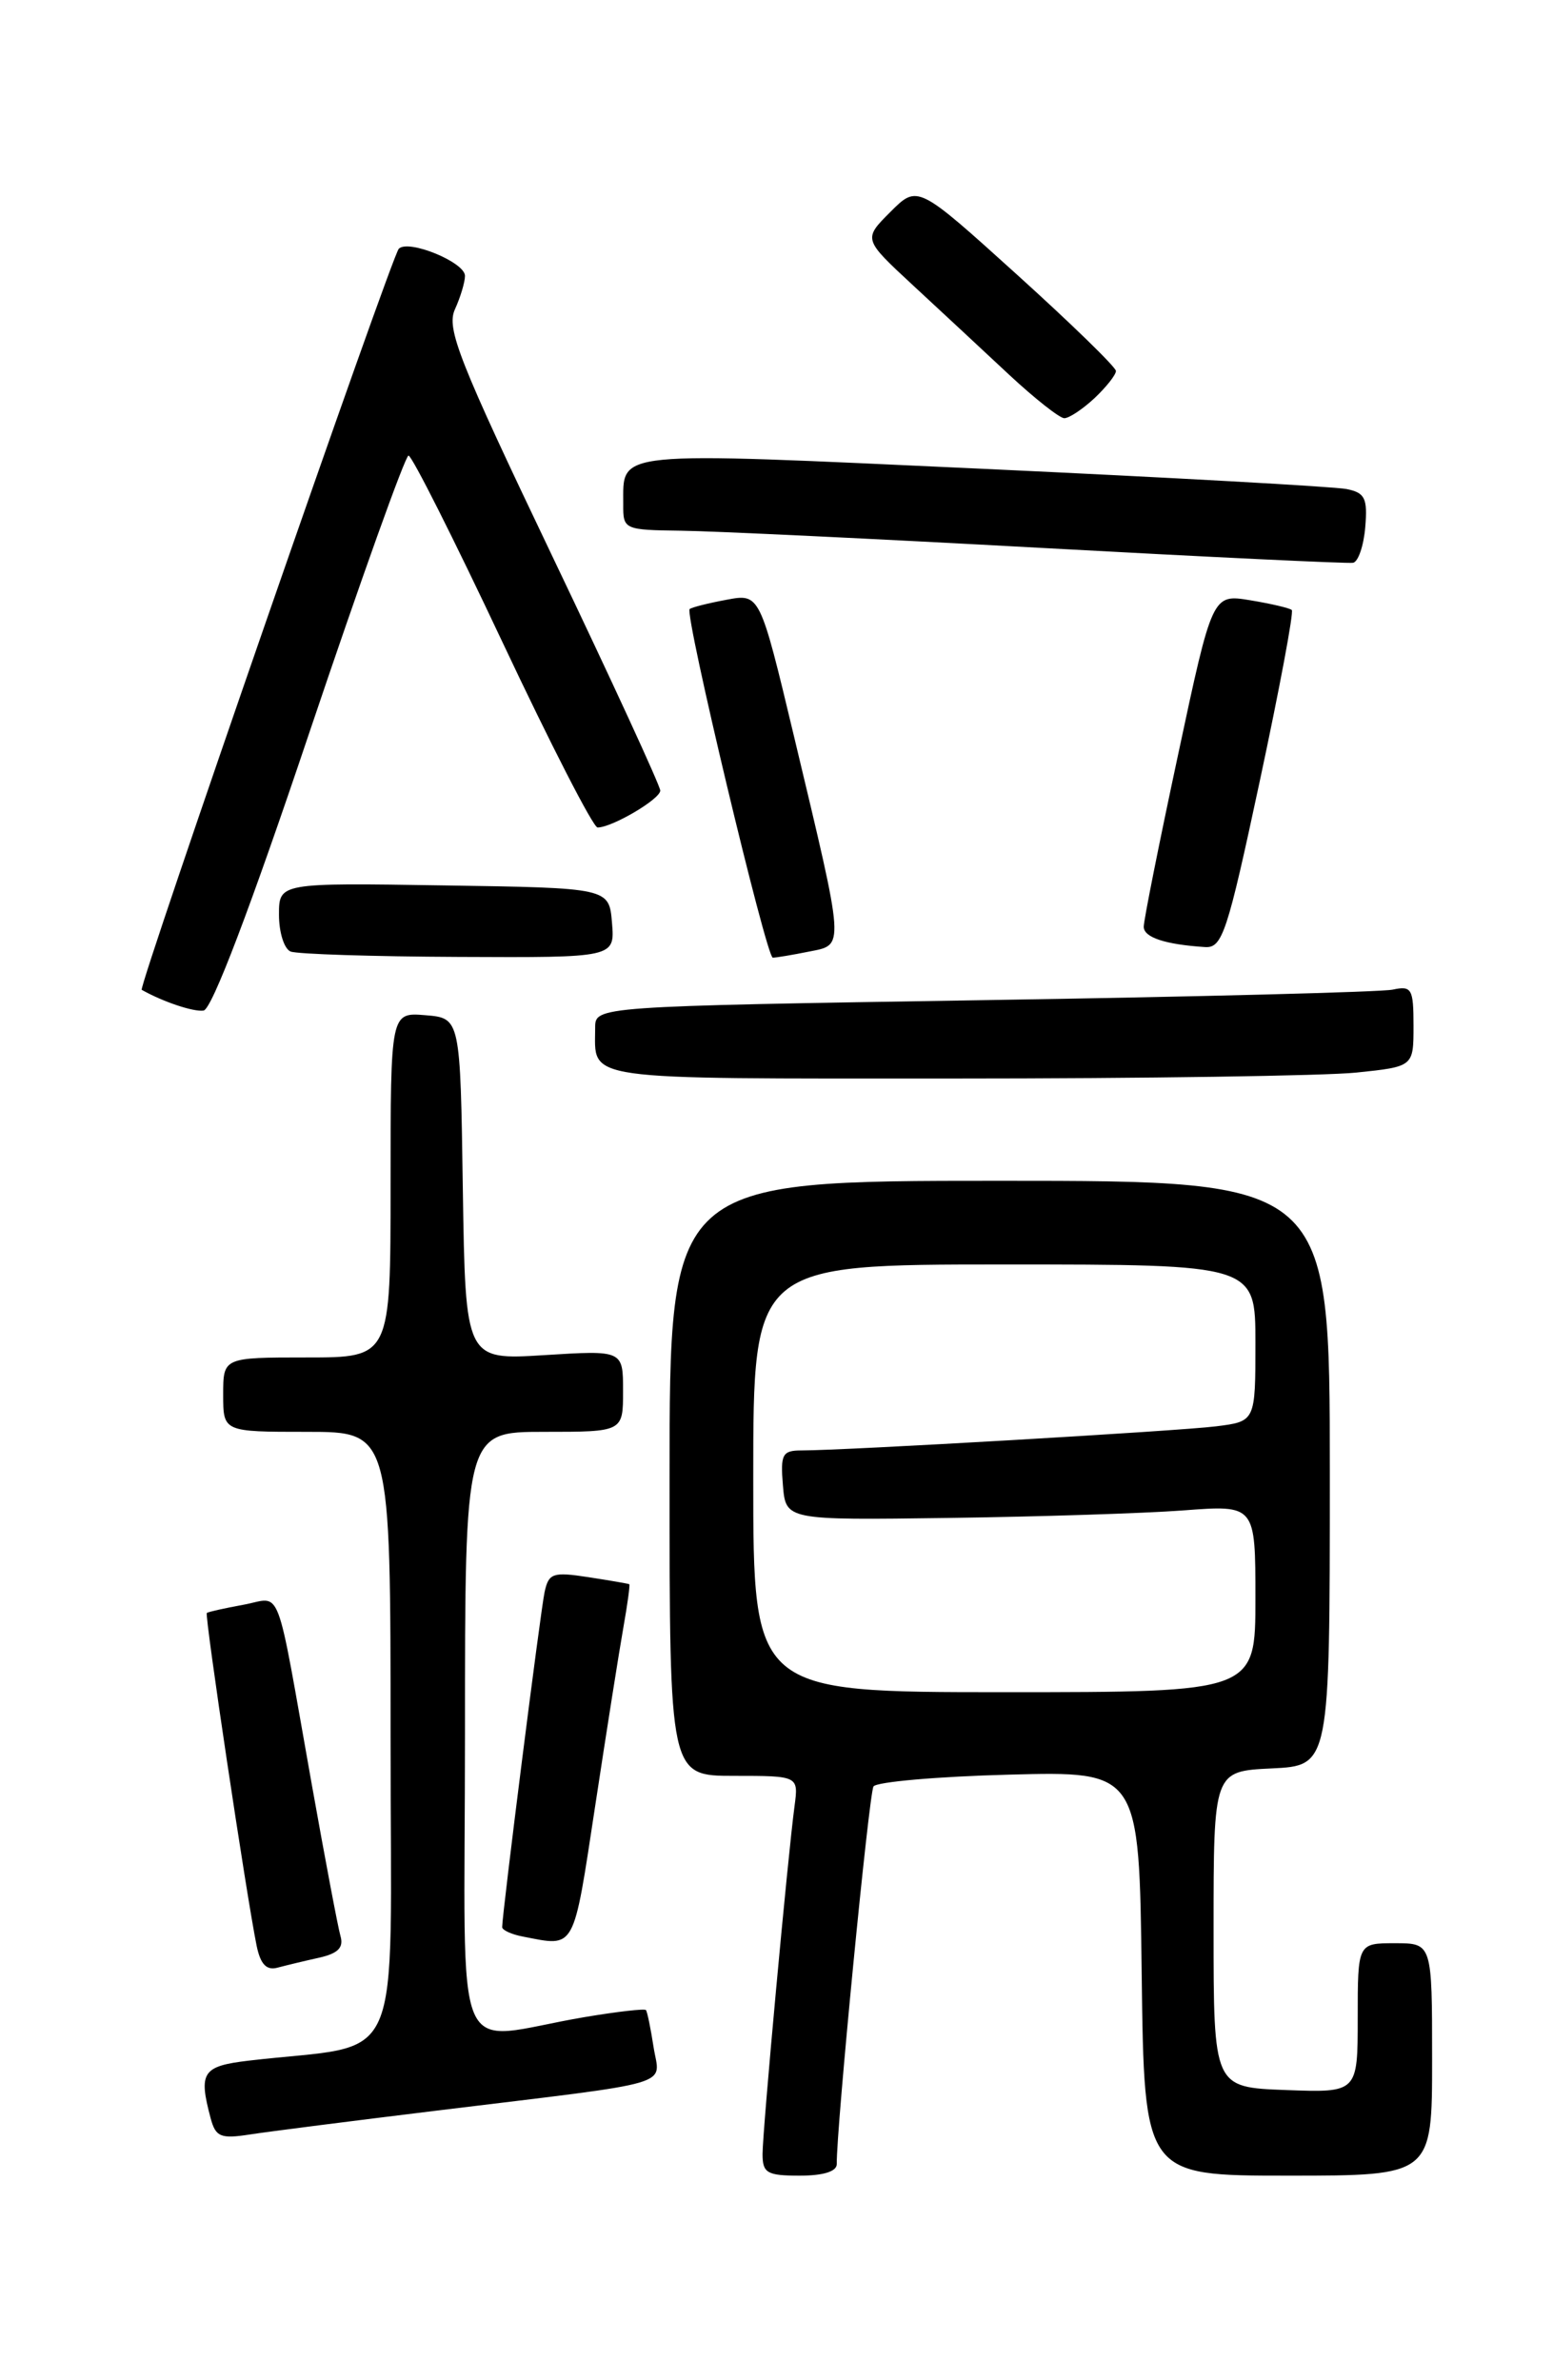 <?xml version="1.0" encoding="UTF-8" standalone="no"?>
<!DOCTYPE svg PUBLIC "-//W3C//DTD SVG 1.1//EN" "http://www.w3.org/Graphics/SVG/1.1/DTD/svg11.dtd" >
<svg xmlns="http://www.w3.org/2000/svg" xmlns:xlink="http://www.w3.org/1999/xlink" version="1.1" viewBox="0 0 167 256">
 <g >
 <path fill="currentColor"
d=" M 89.98 232.75 C 89.92 229.11 93.44 192.91 93.93 192.14 C 94.24 191.65 100.80 191.07 108.50 190.87 C 122.50 190.50 122.50 190.50 122.77 212.25 C 123.04 234.00 123.04 234.00 138.52 234.00 C 154.00 234.00 154.00 234.00 154.00 221.50 C 154.00 209.00 154.00 209.00 150.00 209.00 C 146.00 209.00 146.00 209.00 146.00 217.04 C 146.00 225.08 146.00 225.08 138.25 224.79 C 130.50 224.50 130.50 224.50 130.50 207.50 C 130.50 190.50 130.50 190.50 136.75 190.20 C 143.00 189.90 143.00 189.90 143.00 158.45 C 143.00 127.00 143.00 127.00 107.50 127.00 C 72.00 127.00 72.00 127.00 72.00 159.00 C 72.00 191.00 72.00 191.00 78.94 191.00 C 85.87 191.00 85.87 191.00 85.44 194.25 C 84.72 199.58 82.00 229.17 82.00 231.68 C 82.00 233.72 82.48 234.00 86.00 234.00 C 88.54 234.00 89.99 233.55 89.98 232.75 Z  M 47.00 227.00 C 73.22 223.80 70.95 224.47 70.28 220.17 C 69.97 218.15 69.60 216.36 69.46 216.19 C 69.32 216.02 66.35 216.36 62.85 216.95 C 48.30 219.41 50.00 223.43 50.00 186.55 C 50.00 154.00 50.00 154.00 58.50 154.00 C 67.00 154.00 67.00 154.00 67.00 149.61 C 67.00 145.22 67.00 145.22 58.52 145.75 C 50.05 146.28 50.05 146.28 49.77 127.89 C 49.50 109.50 49.50 109.50 45.75 109.19 C 42.00 108.88 42.00 108.88 42.00 127.44 C 42.00 146.00 42.00 146.00 33.00 146.00 C 24.00 146.00 24.00 146.00 24.00 150.00 C 24.00 154.00 24.00 154.00 33.00 154.00 C 42.00 154.00 42.00 154.00 42.00 186.91 C 42.00 223.63 43.76 219.63 26.75 221.63 C 21.76 222.22 21.33 222.88 22.65 227.82 C 23.19 229.84 23.72 230.06 26.88 229.57 C 28.87 229.26 37.92 228.11 47.00 227.00 Z  M 34.31 210.56 C 36.35 210.10 36.98 209.47 36.61 208.22 C 36.34 207.27 34.96 199.97 33.54 192.00 C 29.55 169.59 30.40 171.84 26.16 172.60 C 24.15 172.97 22.38 173.36 22.24 173.48 C 21.98 173.69 26.52 204.01 27.60 209.29 C 28.01 211.27 28.66 211.95 29.84 211.63 C 30.75 211.39 32.76 210.90 34.31 210.56 Z  M 64.00 194.25 C 65.23 186.14 66.60 177.48 67.04 175.00 C 67.48 172.53 67.76 170.45 67.67 170.39 C 67.58 170.33 65.60 169.99 63.27 169.63 C 59.44 169.04 59.00 169.20 58.56 171.24 C 58.12 173.28 54.00 205.84 54.00 207.27 C 54.00 207.59 55.01 208.06 56.25 208.29 C 61.92 209.39 61.61 209.95 64.00 194.25 Z  M 145.85 115.36 C 152.00 114.72 152.00 114.72 152.00 110.34 C 152.00 106.33 151.81 106.00 149.75 106.44 C 148.51 106.70 128.71 107.21 105.75 107.57 C 64.00 108.24 64.00 108.24 64.00 110.54 C 64.00 116.29 61.97 116.00 102.46 116.00 C 122.95 116.00 142.47 115.71 145.85 115.36 Z  M 33.28 78.75 C 38.79 62.39 43.58 49.00 43.93 49.00 C 44.29 49.00 48.82 58.00 54.00 69.00 C 59.18 80.00 63.79 89.00 64.26 89.00 C 65.82 89.00 71.00 85.95 71.00 85.03 C 71.00 84.53 65.79 73.21 59.42 59.88 C 49.33 38.76 47.98 35.34 48.92 33.27 C 49.51 31.97 50.00 30.35 50.00 29.67 C 50.00 28.20 43.89 25.70 42.88 26.76 C 42.10 27.58 14.82 106.23 15.24 106.46 C 17.51 107.74 20.80 108.85 21.89 108.69 C 22.78 108.57 26.93 97.65 33.28 78.75 Z  M 65.81 99.25 C 65.50 95.50 65.50 95.50 47.75 95.23 C 30.00 94.95 30.00 94.95 30.00 98.39 C 30.00 100.29 30.56 102.06 31.25 102.34 C 31.94 102.62 40.06 102.88 49.31 102.92 C 66.12 103.00 66.12 103.00 65.81 99.25 Z  M 86.98 102.35 C 90.85 101.58 90.90 102.32 85.39 79.23 C 81.71 63.83 81.71 63.83 78.11 64.51 C 76.12 64.88 74.35 65.33 74.16 65.51 C 73.60 66.06 82.41 103.00 83.10 103.00 C 83.46 103.00 85.20 102.71 86.98 102.35 Z  M 135.47 84.00 C 137.59 74.09 139.14 65.82 138.91 65.61 C 138.69 65.40 136.67 64.93 134.44 64.56 C 130.37 63.89 130.37 63.89 126.68 81.19 C 124.64 90.71 122.98 99.03 122.99 99.68 C 123.00 100.82 125.28 101.58 129.56 101.86 C 131.44 101.99 131.96 100.42 135.47 84.00 Z  M 146.81 56.71 C 147.07 53.59 146.79 53.00 144.81 52.60 C 143.54 52.34 125.92 51.36 105.64 50.42 C 65.43 48.57 67.05 48.41 67.02 54.25 C 67.00 56.95 67.11 57.00 73.25 57.08 C 76.69 57.12 94.12 57.95 112.00 58.93 C 129.88 59.91 144.95 60.63 145.50 60.53 C 146.05 60.43 146.64 58.71 146.81 56.71 Z  M 117.69 42.83 C 118.96 41.63 120.00 40.32 120.00 39.90 C 120.00 39.49 115.20 34.82 109.33 29.51 C 98.67 19.87 98.67 19.87 95.75 22.79 C 92.82 25.72 92.82 25.72 98.16 30.67 C 101.10 33.39 105.75 37.72 108.50 40.29 C 111.25 42.85 113.92 44.96 114.44 44.98 C 114.95 44.99 116.41 44.02 117.69 42.83 Z  M 81.00 159.00 C 81.00 136.00 81.00 136.00 108.00 136.00 C 135.00 136.00 135.00 136.00 135.00 144.44 C 135.00 152.88 135.00 152.88 130.75 153.41 C 126.66 153.92 90.90 156.00 86.19 156.00 C 84.13 156.00 83.91 156.41 84.19 159.75 C 84.50 163.50 84.50 163.50 102.00 163.26 C 111.62 163.13 122.99 162.77 127.25 162.45 C 135.00 161.86 135.00 161.86 135.00 171.93 C 135.00 182.00 135.00 182.00 108.00 182.00 C 81.00 182.00 81.00 182.00 81.00 159.00 Z "/>
</g>
</svg>